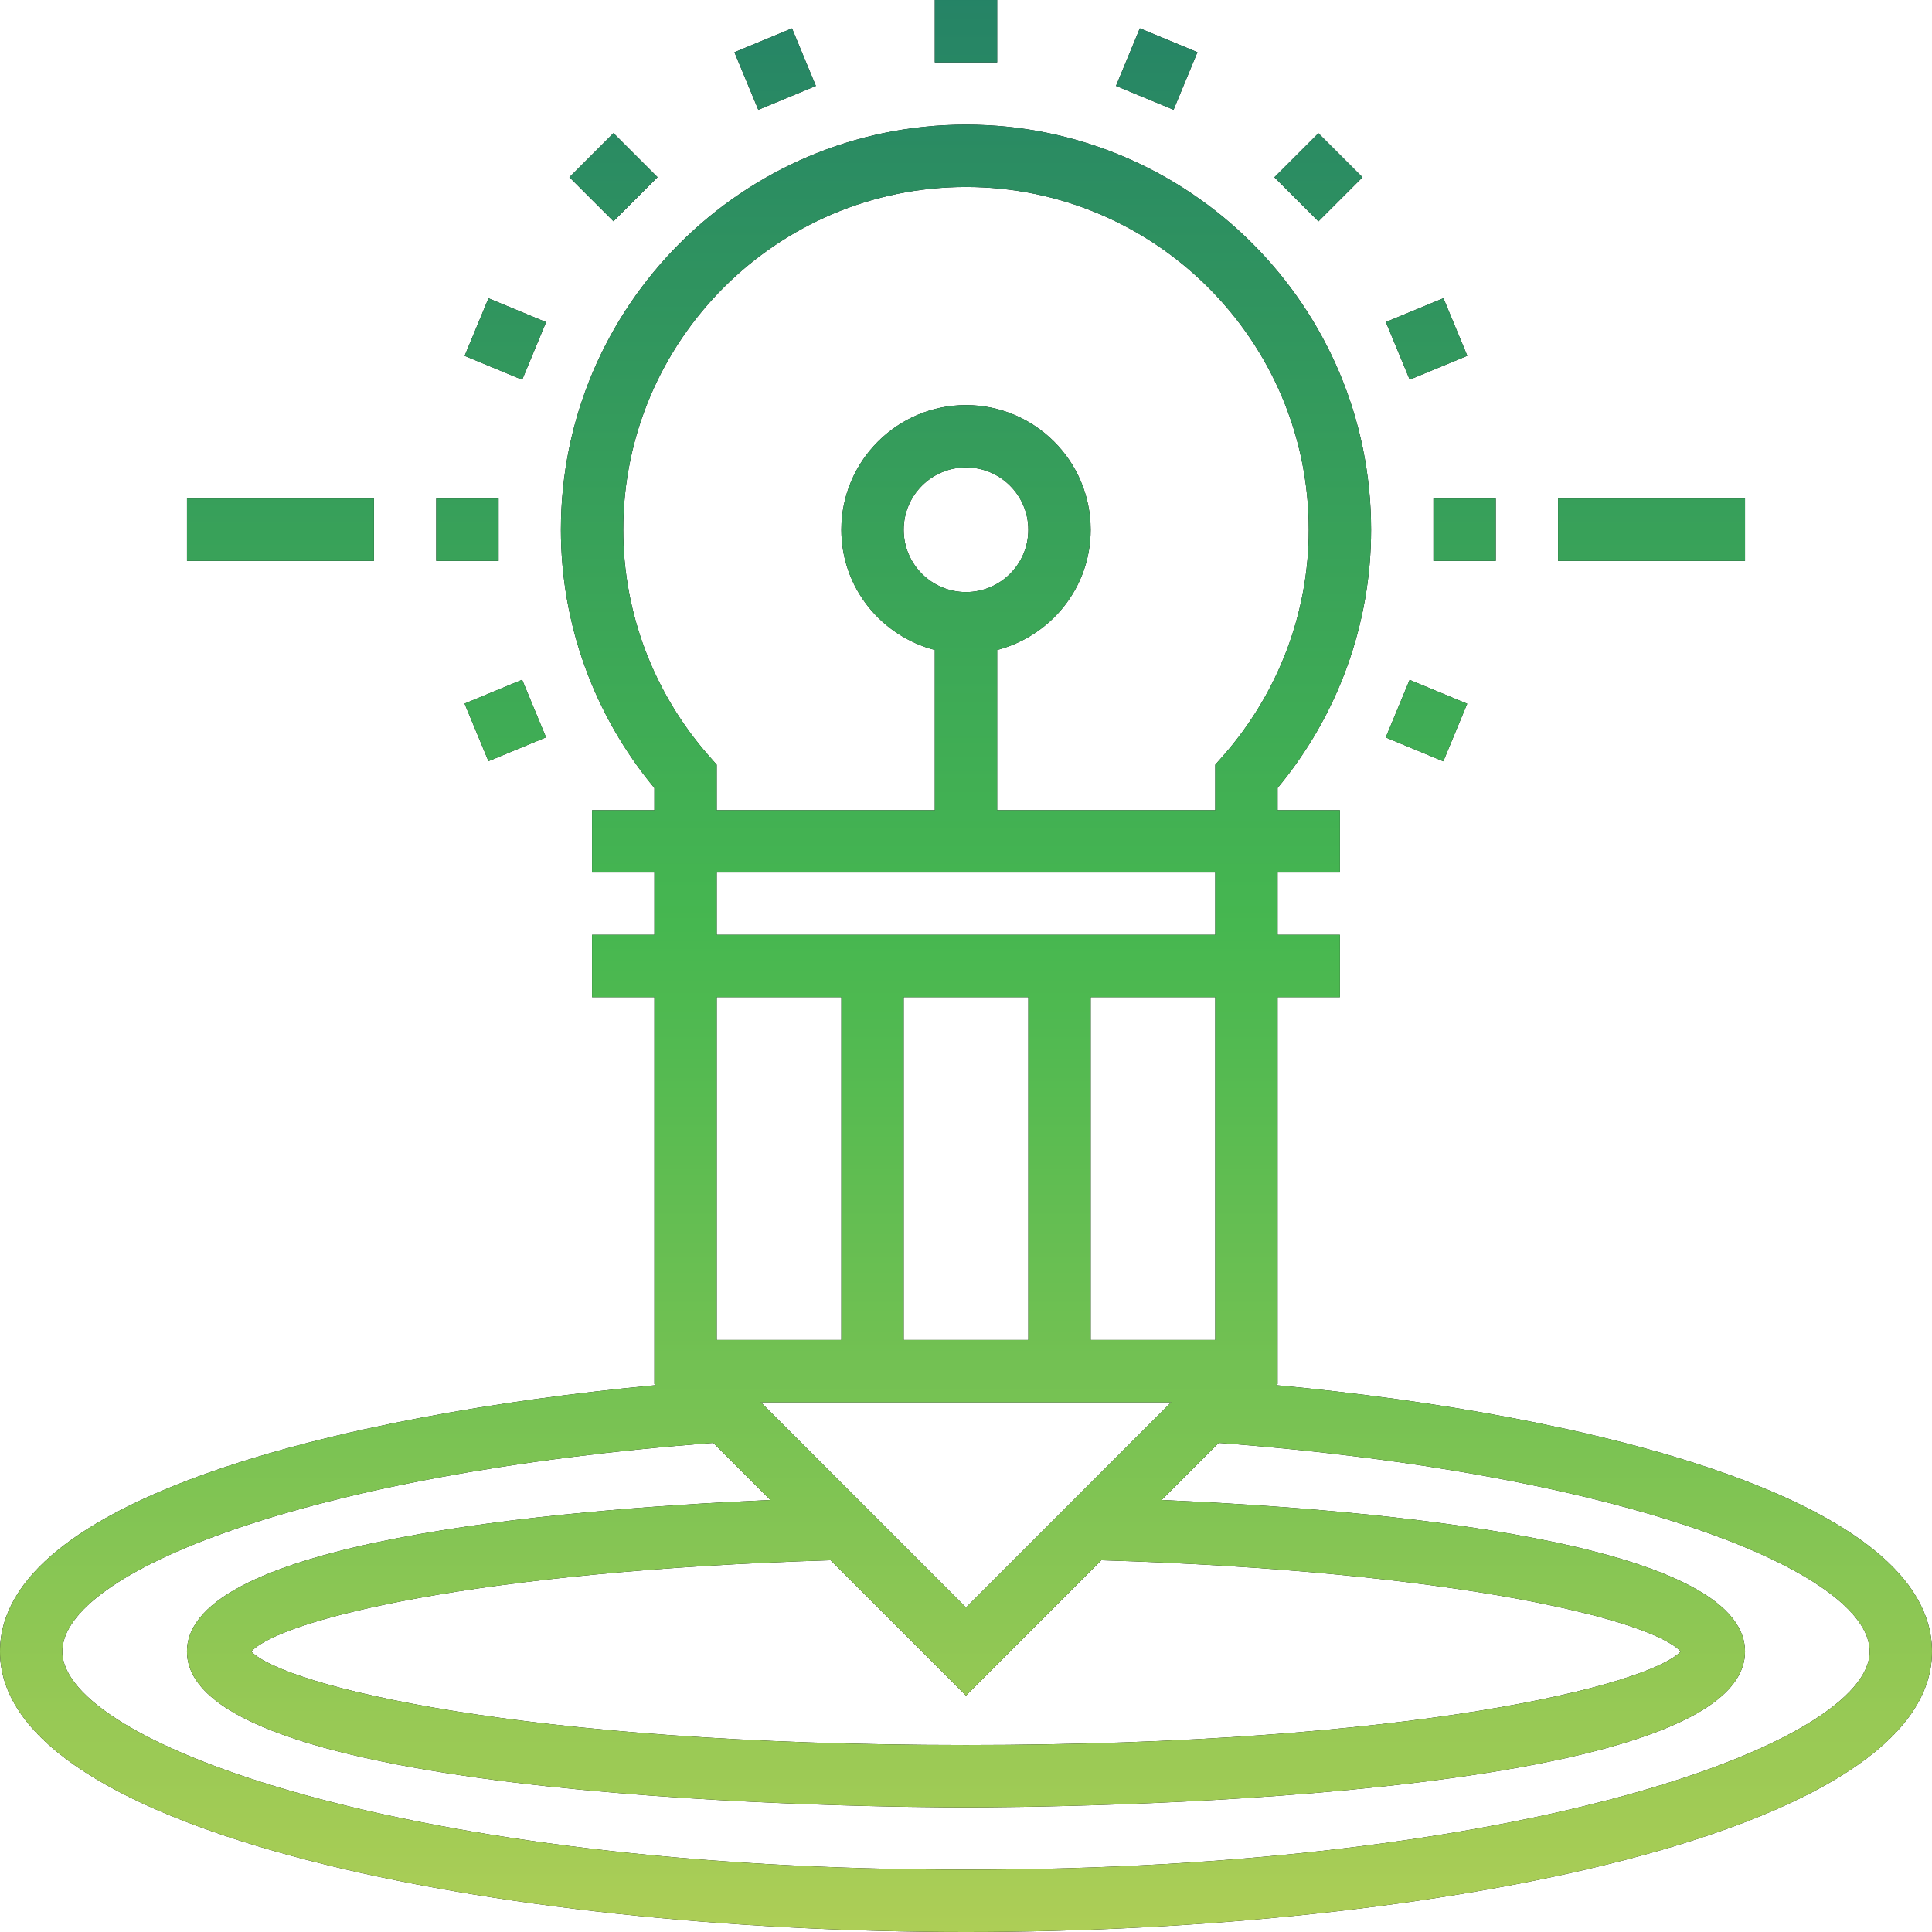 <svg 
 xmlns="http://www.w3.org/2000/svg"
 xmlns:xlink="http://www.w3.org/1999/xlink"
 width="50px" height="50px">
<defs>
<linearGradient id="PSgrad_0" x1="0%" x2="0%" y1="100%" y2="0%">
  <stop offset="0%" stop-color="rgb(174,206,86)" stop-opacity="1" />
  <stop offset="52%" stop-color="rgb(70,183,80)" stop-opacity="1" />
  <stop offset="100%" stop-color="rgb(37,131,102)" stop-opacity="1" />
</linearGradient>

</defs>
<path fill-rule="evenodd"  fill="rgb(0, 0, 0)"
 d="M25.000,50.000 C12.881,50.000 -0.000,47.456 -0.000,42.742 C-0.000,38.807 8.778,36.620 16.966,35.848 L16.935,35.818 L16.935,25.806 L15.322,25.806 L15.322,24.193 L16.935,24.193 L16.935,22.581 L15.322,22.581 L15.322,20.968 L16.935,20.968 L16.935,20.393 C15.373,18.510 14.516,16.149 14.516,13.710 C14.516,7.929 19.219,3.226 25.000,3.226 C30.781,3.226 35.484,7.929 35.484,13.710 C35.484,16.149 34.627,18.510 33.064,20.393 L33.064,20.968 L34.677,20.968 L34.677,22.581 L33.064,22.581 L33.064,24.193 L34.677,24.193 L34.677,25.806 L33.064,25.806 L33.064,35.818 L33.034,35.848 C41.222,36.620 50.000,38.807 50.000,42.742 C50.000,47.456 37.119,50.000 25.000,50.000 ZM33.871,13.710 C33.871,8.818 29.891,4.839 25.000,4.839 C20.109,4.839 16.129,8.818 16.129,13.710 C16.129,15.860 16.917,17.938 18.347,19.563 L18.548,19.791 L18.548,20.968 L24.193,20.968 L24.193,16.821 C22.806,16.460 21.774,15.209 21.774,13.710 C21.774,11.931 23.221,10.484 25.000,10.484 C26.779,10.484 28.226,11.931 28.226,13.710 C28.226,15.209 27.194,16.460 25.806,16.821 L25.806,20.968 L31.451,20.968 L31.451,19.791 L31.652,19.563 C33.083,17.938 33.871,15.860 33.871,13.710 ZM25.000,41.602 L30.311,36.290 L19.689,36.290 L25.000,41.602 ZM21.496,40.379 C12.352,40.658 7.273,41.910 6.502,42.741 C7.335,43.610 13.436,45.161 25.000,45.161 C36.564,45.161 42.664,43.610 43.498,42.741 C42.727,41.911 37.647,40.658 28.503,40.379 L25.000,43.882 L21.496,40.379 ZM31.451,34.677 L31.451,25.806 L28.226,25.806 L28.226,34.677 L31.451,34.677 ZM26.613,34.677 L26.613,25.806 L23.387,25.806 L23.387,34.677 L26.613,34.677 ZM21.774,34.677 L21.774,25.806 L18.548,25.806 L18.548,34.677 L21.774,34.677 ZM31.451,24.193 L31.451,22.581 L18.548,22.581 L18.548,24.193 L31.451,24.193 ZM25.000,15.323 C25.889,15.323 26.613,14.599 26.613,13.710 C26.613,12.820 25.889,12.097 25.000,12.097 C24.110,12.097 23.387,12.820 23.387,13.710 C23.387,14.599 24.110,15.323 25.000,15.323 ZM31.540,37.342 L30.062,38.820 C35.718,39.068 45.161,39.906 45.161,42.742 C45.161,46.660 27.064,46.774 25.000,46.774 C22.936,46.774 4.839,46.660 4.839,42.742 C4.839,39.906 14.282,39.068 19.938,38.820 L18.460,37.342 C7.910,38.139 1.613,40.697 1.613,42.742 C1.613,45.099 10.510,48.387 25.000,48.387 C39.490,48.387 48.387,45.099 48.387,42.742 C48.387,40.697 42.089,38.139 31.540,37.342 ZM40.322,12.903 L45.161,12.903 L45.161,14.516 L40.322,14.516 L40.322,12.903 ZM37.097,12.903 L38.710,12.903 L38.710,14.516 L37.097,14.516 L37.097,12.903 ZM37.971,18.213 L37.353,19.703 L35.863,19.085 L36.481,17.595 L37.971,18.213 ZM35.866,8.335 L37.356,7.718 L37.974,9.208 L36.483,9.825 L35.866,8.335 ZM32.981,4.588 L34.121,3.448 L35.262,4.588 L34.121,5.729 L32.981,4.588 ZM28.882,2.223 L29.499,0.733 L30.989,1.351 L30.372,2.841 L28.882,2.223 ZM24.193,-0.000 L25.806,-0.000 L25.806,1.613 L24.193,1.613 L24.193,-0.000 ZM19.007,1.352 L20.497,0.734 L21.115,2.224 L19.625,2.842 L19.007,1.352 ZM14.736,4.586 L15.877,3.445 L17.017,4.586 L15.877,5.726 L14.736,4.586 ZM12.024,9.210 L12.642,7.720 L14.132,8.338 L13.514,9.828 L12.024,9.210 ZM14.131,19.082 L12.641,19.699 L12.023,18.209 L13.513,17.592 L14.131,19.082 ZM11.290,12.903 L12.903,12.903 L12.903,14.516 L11.290,14.516 L11.290,12.903 ZM4.839,12.903 L9.677,12.903 L9.677,14.516 L4.839,14.516 L4.839,12.903 Z"/>
<path fill="url(#PSgrad_0)"
 d="M25.000,50.000 C12.881,50.000 -0.000,47.456 -0.000,42.742 C-0.000,38.807 8.778,36.620 16.966,35.848 L16.935,35.818 L16.935,25.806 L15.322,25.806 L15.322,24.193 L16.935,24.193 L16.935,22.581 L15.322,22.581 L15.322,20.968 L16.935,20.968 L16.935,20.393 C15.373,18.510 14.516,16.149 14.516,13.710 C14.516,7.929 19.219,3.226 25.000,3.226 C30.781,3.226 35.484,7.929 35.484,13.710 C35.484,16.149 34.627,18.510 33.064,20.393 L33.064,20.968 L34.677,20.968 L34.677,22.581 L33.064,22.581 L33.064,24.193 L34.677,24.193 L34.677,25.806 L33.064,25.806 L33.064,35.818 L33.034,35.848 C41.222,36.620 50.000,38.807 50.000,42.742 C50.000,47.456 37.119,50.000 25.000,50.000 ZM33.871,13.710 C33.871,8.818 29.891,4.839 25.000,4.839 C20.109,4.839 16.129,8.818 16.129,13.710 C16.129,15.860 16.917,17.938 18.347,19.563 L18.548,19.791 L18.548,20.968 L24.193,20.968 L24.193,16.821 C22.806,16.460 21.774,15.209 21.774,13.710 C21.774,11.931 23.221,10.484 25.000,10.484 C26.779,10.484 28.226,11.931 28.226,13.710 C28.226,15.209 27.194,16.460 25.806,16.821 L25.806,20.968 L31.451,20.968 L31.451,19.791 L31.652,19.563 C33.083,17.938 33.871,15.860 33.871,13.710 ZM25.000,41.602 L30.311,36.290 L19.689,36.290 L25.000,41.602 ZM21.496,40.379 C12.352,40.658 7.273,41.910 6.502,42.741 C7.335,43.610 13.436,45.161 25.000,45.161 C36.564,45.161 42.664,43.610 43.498,42.741 C42.727,41.911 37.647,40.658 28.503,40.379 L25.000,43.882 L21.496,40.379 ZM31.451,34.677 L31.451,25.806 L28.226,25.806 L28.226,34.677 L31.451,34.677 ZM26.613,34.677 L26.613,25.806 L23.387,25.806 L23.387,34.677 L26.613,34.677 ZM21.774,34.677 L21.774,25.806 L18.548,25.806 L18.548,34.677 L21.774,34.677 ZM31.451,24.193 L31.451,22.581 L18.548,22.581 L18.548,24.193 L31.451,24.193 ZM25.000,15.323 C25.889,15.323 26.613,14.599 26.613,13.710 C26.613,12.820 25.889,12.097 25.000,12.097 C24.110,12.097 23.387,12.820 23.387,13.710 C23.387,14.599 24.110,15.323 25.000,15.323 ZM31.540,37.342 L30.062,38.820 C35.718,39.068 45.161,39.906 45.161,42.742 C45.161,46.660 27.064,46.774 25.000,46.774 C22.936,46.774 4.839,46.660 4.839,42.742 C4.839,39.906 14.282,39.068 19.938,38.820 L18.460,37.342 C7.910,38.139 1.613,40.697 1.613,42.742 C1.613,45.099 10.510,48.387 25.000,48.387 C39.490,48.387 48.387,45.099 48.387,42.742 C48.387,40.697 42.089,38.139 31.540,37.342 ZM40.322,12.903 L45.161,12.903 L45.161,14.516 L40.322,14.516 L40.322,12.903 ZM37.097,12.903 L38.710,12.903 L38.710,14.516 L37.097,14.516 L37.097,12.903 ZM37.971,18.213 L37.353,19.703 L35.863,19.085 L36.481,17.595 L37.971,18.213 ZM35.866,8.335 L37.356,7.718 L37.974,9.208 L36.483,9.825 L35.866,8.335 ZM32.981,4.588 L34.121,3.448 L35.262,4.588 L34.121,5.729 L32.981,4.588 ZM28.882,2.223 L29.499,0.733 L30.989,1.351 L30.372,2.841 L28.882,2.223 ZM24.193,-0.000 L25.806,-0.000 L25.806,1.613 L24.193,1.613 L24.193,-0.000 ZM19.007,1.352 L20.497,0.734 L21.115,2.224 L19.625,2.842 L19.007,1.352 ZM14.736,4.586 L15.877,3.445 L17.017,4.586 L15.877,5.726 L14.736,4.586 ZM12.024,9.210 L12.642,7.720 L14.132,8.338 L13.514,9.828 L12.024,9.210 ZM14.131,19.082 L12.641,19.699 L12.023,18.209 L13.513,17.592 L14.131,19.082 ZM11.290,12.903 L12.903,12.903 L12.903,14.516 L11.290,14.516 L11.290,12.903 ZM4.839,12.903 L9.677,12.903 L9.677,14.516 L4.839,14.516 L4.839,12.903 Z"/>
</svg>